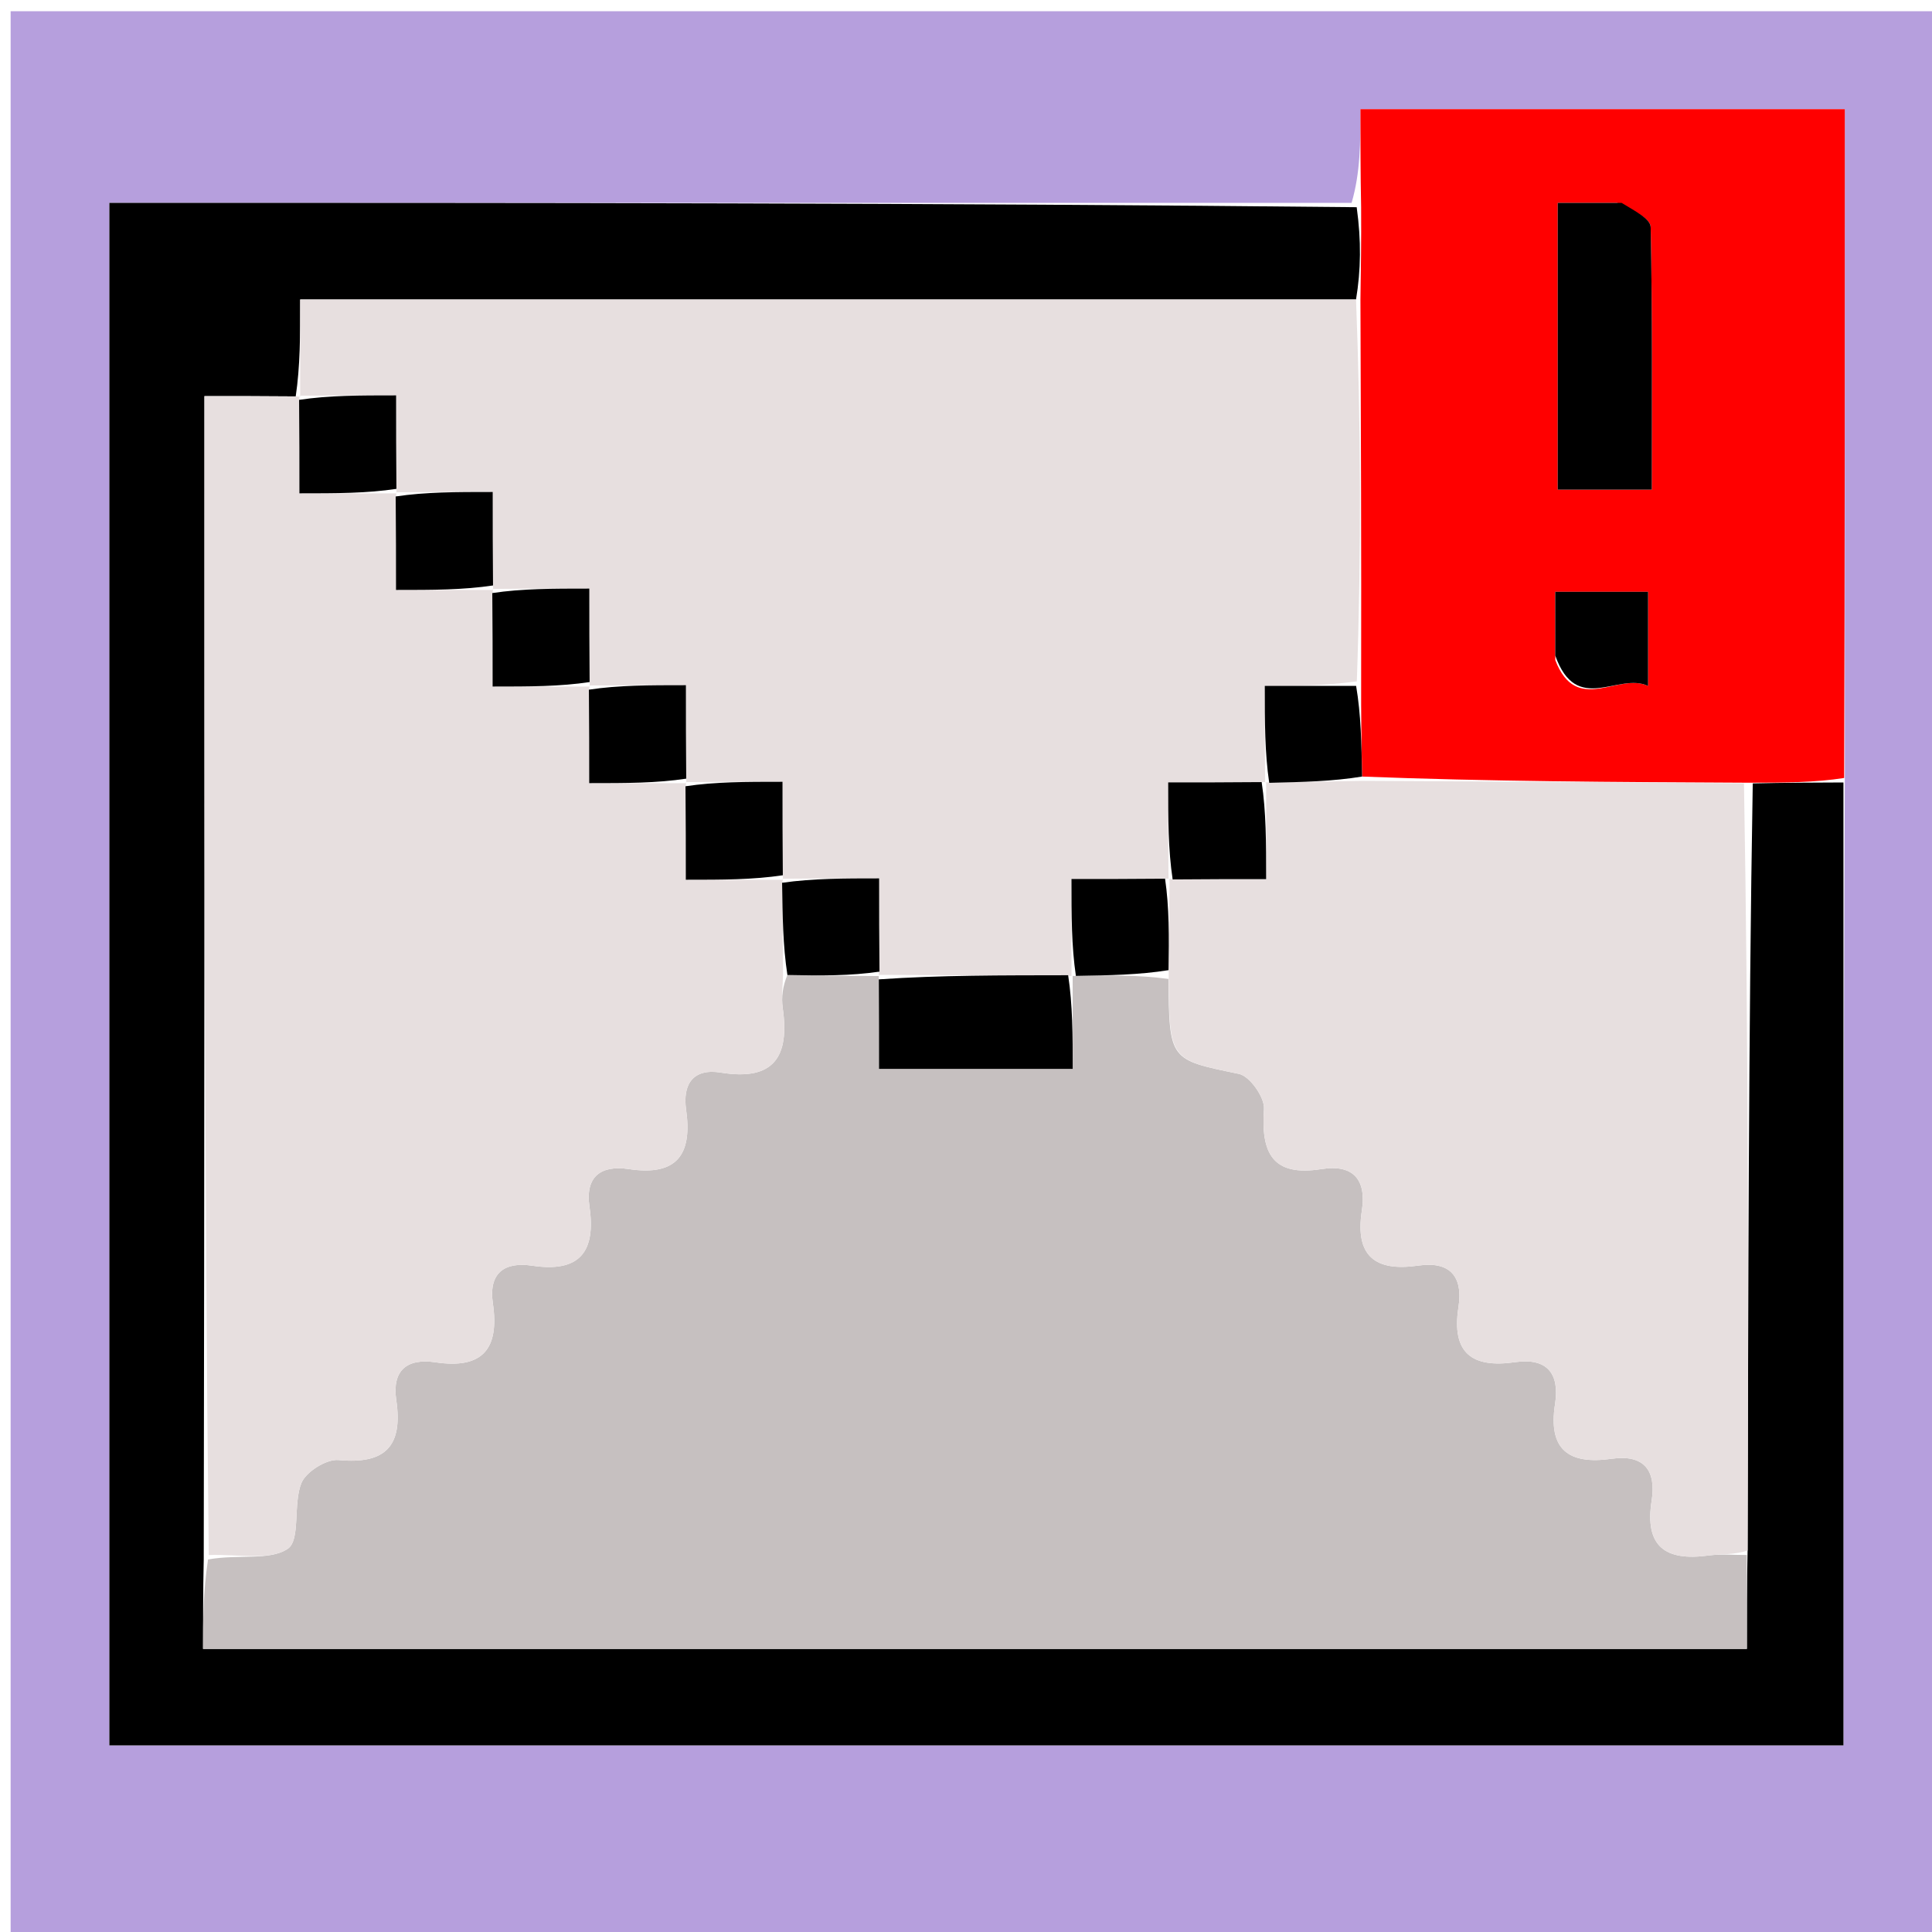 <svg version="1.1" id="Layer_1" xmlns="http://www.w3.org/2000/svg" xmlns:xlink="http://www.w3.org/1999/xlink" x="0px" y="0px"
	 width="100%" viewBox="0 0 200 200" enable-background="new 0 0 200 200" xml:space="preserve">
<path fill="#B69FDD" opacity="1" stroke="none" 
	d="
M201,77 
	C201,118.641 201,159.782 201,200.961 
	C134.401,200.961 67.802,200.961 1.101,200.961 
	C1.101,134.443 1.101,67.885 1.101,1.164 
	C67.666,1.164 134.333,1.164 201,1.164 
	C201,26.198 201,51.349 201,77 
M190.976,80.073 
	C190.976,57.166 190.976,34.259 190.976,11.299 
	C174.05,11.299 157.669,11.299 140.833,11.299 
	C140.833,14.728 140.833,17.864 139.917,21 
	C97.018,21 54.119,21 11.322,21 
	C11.322,74.691 11.322,127.733 11.322,180.685 
	C71.35,180.685 131.056,180.685 190.833,180.685 
	C190.833,147.246 190.833,114.123 190.976,80.073 
z"/>
<path fill="#000000" opacity="1" stroke="none" 
	d="
M190.833,81 
	C190.833,114.123 190.833,147.246 190.833,180.685 
	C131.056,180.685 71.35,180.685 11.322,180.685 
	C11.322,127.733 11.322,74.691 11.322,21 
	C54.119,21 97.018,21 140.444,21.45 
	C140.926,24.933 140.88,27.967 140.376,31 
	C103.667,31 67.416,31 31.076,31 
	C31.076,34.766 31.076,37.917 30.612,41.037 
	C27.209,41.006 24.269,41.006 21.164,41.006 
	C21.164,81.3 21.164,121.135 21.091,161.427 
	C21.019,164.819 21.019,167.754 21.019,170.692 
	C74.615,170.692 127.704,170.692 180.836,170.692 
	C180.836,167.247 180.836,164.109 180.911,160.51 
	C180.99,133.754 180.995,107.46 181.445,81.098 
	C184.871,81.019 187.852,81.01 190.833,81 
z"/>
<path fill="#FF0000" opacity="1" stroke="none" 
	d="
M190.905,80.536 
	C187.852,81.01 184.871,81.019 180.981,81.025 
	C167.048,80.958 154.024,80.896 141,80.389 
	C140.944,76.964 140.889,73.982 140.906,70.536 
	C140.931,57.049 140.882,44.024 140.833,31 
	C140.88,27.967 140.926,24.933 140.903,21.45 
	C140.833,17.864 140.833,14.728 140.833,11.299 
	C157.669,11.299 174.05,11.299 190.976,11.299 
	C190.976,34.259 190.976,57.166 190.905,80.536 
M167.4,21.001 
	C165.325,21.001 163.251,21.001 161.256,21.001 
	C161.256,31.38 161.256,40.973 161.256,50.689 
	C164.568,50.689 167.618,50.689 170.992,50.689 
	C170.992,41.421 171.064,32.46 170.877,23.504 
	C170.859,22.653 169.226,21.836 167.4,21.001 
M161.004,68.337 
	C163.213,74.098 167.516,69.55 170.608,71.007 
	C170.608,67.247 170.608,64.198 170.608,61.265 
	C167.276,61.265 164.338,61.265 161.001,61.265 
	C161.001,63.482 161.001,65.439 161.004,68.337 
z"/>
<path fill="#C6C0C0" opacity="1" stroke="none" 
	d="
M180.836,160.971 
	C180.836,164.109 180.836,167.247 180.836,170.692 
	C127.704,170.692 74.615,170.692 21.019,170.692 
	C21.019,167.754 21.019,164.819 21.538,161.436 
	C24.699,160.864 27.921,161.595 29.789,160.329 
	C31.141,159.413 30.315,155.689 31.203,153.522 
	C31.683,152.352 33.8,151.025 35.048,151.143 
	C39.952,151.609 41.716,149.648 41.02,144.933 
	C40.563,141.844 42.156,140.584 45.076,141.024 
	C49.984,141.763 51.71,139.607 51.02,134.915 
	C50.562,131.806 52.194,130.587 55.094,131.024 
	C60.026,131.767 61.703,129.566 61.019,124.897 
	C60.562,121.769 62.233,120.59 65.112,121.025 
	C70.068,121.772 71.686,119.527 71.025,114.878 
	C70.647,112.225 71.756,110.567 74.63,111.036 
	C80.123,111.932 81.749,109.37 81.028,104.362 
	C80.864,103.226 81.042,102.04 81.512,100.932 
	C85.001,101.006 88.041,101.025 91.021,101.042 
	C90.96,101.04 90.955,100.919 90.975,101.383 
	C90.995,104.77 90.995,107.692 90.995,110.652 
	C97.93,110.652 104.407,110.652 111.045,110.652 
	C111.045,107.176 111.045,104.048 111.042,100.979 
	C111.04,101.04 110.919,101.045 111.376,101.025 
	C114.868,100.962 117.903,100.92 120.955,101.341 
	C121.041,109.819 121.07,109.682 128.259,111.171 
	C129.375,111.402 130.933,113.607 130.847,114.796 
	C130.521,119.355 131.714,121.835 136.809,121.021 
	C140.109,120.494 141.469,122.152 140.98,125.314 
	C140.25,130.027 142.346,131.662 146.82,131.013 
	C150.142,130.531 151.469,132.178 150.979,135.326 
	C150.243,140.06 152.379,141.654 156.832,141.012 
	C160.168,140.531 161.468,142.204 160.979,145.338 
	C160.235,150.093 162.411,151.646 166.843,151.012 
	C170.194,150.532 171.468,152.229 170.978,155.35 
	C170.228,160.123 172.431,161.627 176.853,161.026 
	C178.159,160.848 179.507,160.981 180.836,160.971 
z"/>
<path fill="#E7DFDF" opacity="1" stroke="none" 
	d="
M140.376,31 
	C140.882,44.024 140.931,57.049 140.458,70.536 
	C137.008,71 134.08,71 130.93,71 
	C130.93,74.772 130.93,77.921 130.965,81.035 
	C131,81 131.07,80.93 130.607,80.962 
	C127.115,80.994 124.086,80.994 120.93,80.994 
	C120.93,84.843 120.93,87.957 120.965,91.035 
	C121,91 121.07,90.93 120.607,90.962 
	C117.116,90.994 114.088,90.994 110.919,90.994 
	C110.919,94.827 110.919,97.936 110.919,101.045 
	C110.919,101.045 111.04,101.04 110.572,101.016 
	C103.722,100.968 97.338,100.944 90.955,100.919 
	C90.955,100.919 90.96,101.04 90.984,100.581 
	C91.007,97.216 91.007,94.31 91.007,90.93 
	C87.391,90.93 84.161,90.93 80.965,90.965 
	C81,91 81.07,91.07 81.038,90.607 
	C81.006,87.115 81.006,84.086 81.006,80.93 
	C77.157,80.93 74.043,80.93 70.965,80.965 
	C71,81 71.07,81.07 71.038,80.607 
	C71.006,77.115 71.006,74.086 71.006,70.93 
	C67.157,70.93 64.043,70.93 60.965,70.965 
	C61,71 61.07,71.07 61.038,70.607 
	C61.006,67.115 61.006,64.086 61.006,60.93 
	C57.157,60.93 54.043,60.93 50.965,60.965 
	C51,61 51.07,61.07 51.038,60.607 
	C51.006,57.115 51.006,54.086 51.006,50.93 
	C47.157,50.93 44.043,50.93 40.965,50.965 
	C41,51 41.07,51.07 41.038,50.607 
	C41.006,47.115 41.006,44.086 41.006,40.93 
	C37.157,40.93 34.043,40.93 30.966,40.965 
	C31.003,41 31.076,41.069 31.076,41.069 
	C31.076,37.917 31.076,34.766 31.076,31 
	C67.416,31 103.667,31 140.376,31 
z"/>
<path fill="#E7DFDF" opacity="1" stroke="none" 
	d="
M81.062,100.877 
	C81.042,102.04 80.864,103.226 81.028,104.362 
	C81.749,109.37 80.123,111.932 74.63,111.036 
	C71.756,110.567 70.647,112.225 71.025,114.878 
	C71.686,119.527 70.068,121.772 65.112,121.025 
	C62.233,120.59 60.562,121.769 61.019,124.897 
	C61.703,129.566 60.026,131.767 55.094,131.024 
	C52.194,130.587 50.562,131.806 51.02,134.915 
	C51.71,139.607 49.984,141.763 45.076,141.024 
	C42.156,140.584 40.563,141.844 41.02,144.933 
	C41.716,149.648 39.952,151.609 35.048,151.143 
	C33.8,151.025 31.683,152.352 31.203,153.522 
	C30.315,155.689 31.141,159.413 29.789,160.329 
	C27.921,161.595 24.699,160.864 21.61,160.979 
	C21.164,121.135 21.164,81.3 21.164,41.006 
	C24.269,41.006 27.209,41.006 30.612,41.037 
	C31.076,41.069 31.003,41 30.998,41.428 
	C30.994,44.885 30.994,47.914 30.994,51.07 
	C34.843,51.07 37.957,51.07 41.07,51.07 
	C41.07,51.07 41,51 40.997,51.428 
	C40.994,54.885 40.994,57.914 40.994,61.07 
	C44.843,61.07 47.957,61.07 51.07,61.07 
	C51.07,61.07 51,61 50.997,61.428 
	C50.994,64.885 50.994,67.914 50.994,71.07 
	C54.843,71.07 57.957,71.07 61.07,71.07 
	C61.07,71.07 61,71 60.997,71.428 
	C60.994,74.885 60.994,77.914 60.994,81.07 
	C64.843,81.07 67.957,81.07 71.07,81.07 
	C71.07,81.07 71,81 70.997,81.428 
	C70.994,84.885 70.994,87.914 70.994,91.07 
	C74.843,91.07 77.957,91.07 81.07,91.07 
	C81.07,91.07 81,91 80.997,91.419 
	C81.017,94.851 81.04,97.864 81.062,100.877 
z"/>
<path fill="#E7DFDF" opacity="1" stroke="none" 
	d="
M180.911,160.51 
	C179.507,160.981 178.159,160.848 176.853,161.026 
	C172.431,161.627 170.228,160.123 170.978,155.35 
	C171.468,152.229 170.194,150.532 166.843,151.012 
	C162.411,151.646 160.235,150.093 160.979,145.338 
	C161.468,142.204 160.168,140.531 156.832,141.012 
	C152.379,141.654 150.243,140.06 150.979,135.326 
	C151.469,132.178 150.142,130.531 146.82,131.013 
	C142.346,131.662 140.25,130.027 140.98,125.314 
	C141.469,122.152 140.109,120.494 136.809,121.021 
	C131.714,121.835 130.521,119.355 130.847,114.796 
	C130.933,113.607 129.375,111.402 128.259,111.171 
	C121.07,109.682 121.041,109.819 120.984,100.894 
	C121.02,96.965 121.045,93.947 121.07,90.93 
	C121.07,90.93 121,91 121.428,91.003 
	C124.885,91.006 127.914,91.006 131.07,91.006 
	C131.07,87.157 131.07,84.043 131.07,80.93 
	C131.07,80.93 131,81 131.423,81.003 
	C134.897,80.949 137.948,80.891 141,80.833 
	C154.024,80.896 167.048,80.958 180.536,81.093 
	C180.995,107.46 180.99,133.754 180.911,160.51 
z"/>
<path fill="#000000" opacity="1" stroke="none" 
	d="
M167.871,21.002 
	C169.226,21.836 170.859,22.653 170.877,23.504 
	C171.064,32.46 170.992,41.421 170.992,50.689 
	C167.618,50.689 164.568,50.689 161.256,50.689 
	C161.256,40.973 161.256,31.38 161.256,21.001 
	C163.251,21.001 165.325,21.001 167.871,21.002 
z"/>
<path fill="#000000" opacity="1" stroke="none" 
	d="
M161.002,67.867 
	C161.001,65.439 161.001,63.482 161.001,61.265 
	C164.338,61.265 167.276,61.265 170.608,61.265 
	C170.608,64.198 170.608,67.247 170.608,71.007 
	C167.516,69.55 163.213,74.098 161.002,67.867 
z"/>
<path fill="#000000" opacity="1" stroke="none" 
	d="
M141,80.389 
	C137.948,80.891 134.897,80.949 131.388,81.038 
	C130.93,77.921 130.93,74.772 130.93,71 
	C134.08,71 137.008,71 140.385,71 
	C140.889,73.982 140.944,76.964 141,80.389 
z"/>
<path fill="#000000" opacity="1" stroke="none" 
	d="
M90.975,101.383 
	C97.338,100.944 103.722,100.968 110.575,100.956 
	C111.045,104.048 111.045,107.176 111.045,110.652 
	C104.407,110.652 97.93,110.652 90.995,110.652 
	C90.995,107.692 90.995,104.77 90.975,101.383 
z"/>
<path fill="#000000" opacity="1" stroke="none" 
	d="
M81.512,100.932 
	C81.04,97.864 81.017,94.851 80.962,91.384 
	C84.161,90.93 87.391,90.93 91.007,90.93 
	C91.007,94.31 91.007,97.216 91.044,100.583 
	C88.041,101.025 85.001,101.006 81.512,100.932 
z"/>
<path fill="#000000" opacity="1" stroke="none" 
	d="
M120.607,90.962 
	C121.045,93.947 121.02,96.965 120.966,100.43 
	C117.903,100.92 114.868,100.962 111.376,101.025 
	C110.919,97.936 110.919,94.827 110.919,90.994 
	C114.088,90.994 117.116,90.994 120.607,90.962 
z"/>
<path fill="#000000" opacity="1" stroke="none" 
	d="
M61.038,70.607 
	C57.957,71.07 54.843,71.07 50.994,71.07 
	C50.994,67.914 50.994,64.885 50.962,61.393 
	C54.043,60.93 57.157,60.93 61.006,60.93 
	C61.006,64.086 61.006,67.115 61.038,70.607 
z"/>
<path fill="#000000" opacity="1" stroke="none" 
	d="
M71.038,80.607 
	C67.957,81.07 64.843,81.07 60.994,81.07 
	C60.994,77.914 60.994,74.885 60.962,71.393 
	C64.043,70.93 67.157,70.93 71.006,70.93 
	C71.006,74.086 71.006,77.115 71.038,80.607 
z"/>
<path fill="#000000" opacity="1" stroke="none" 
	d="
M81.038,90.607 
	C77.957,91.07 74.843,91.07 70.994,91.07 
	C70.994,87.914 70.994,84.885 70.962,81.393 
	C74.043,80.93 77.157,80.93 81.006,80.93 
	C81.006,84.086 81.006,87.115 81.038,90.607 
z"/>
<path fill="#000000" opacity="1" stroke="none" 
	d="
M130.607,80.962 
	C131.07,84.043 131.07,87.157 131.07,91.006 
	C127.914,91.006 124.885,91.006 121.393,91.038 
	C120.93,87.957 120.93,84.843 120.93,80.994 
	C124.086,80.994 127.115,80.994 130.607,80.962 
z"/>
<path fill="#000000" opacity="1" stroke="none" 
	d="
M51.038,60.607 
	C47.957,61.07 44.843,61.07 40.994,61.07 
	C40.994,57.914 40.994,54.885 40.962,51.393 
	C44.043,50.93 47.157,50.93 51.006,50.93 
	C51.006,54.086 51.006,57.115 51.038,60.607 
z"/>
<path fill="#000000" opacity="1" stroke="none" 
	d="
M41.038,50.607 
	C37.957,51.07 34.843,51.07 30.994,51.07 
	C30.994,47.914 30.994,44.885 30.962,41.393 
	C34.043,40.93 37.157,40.93 41.006,40.93 
	C41.006,44.086 41.006,47.115 41.038,50.607 
z"/>
</svg>
